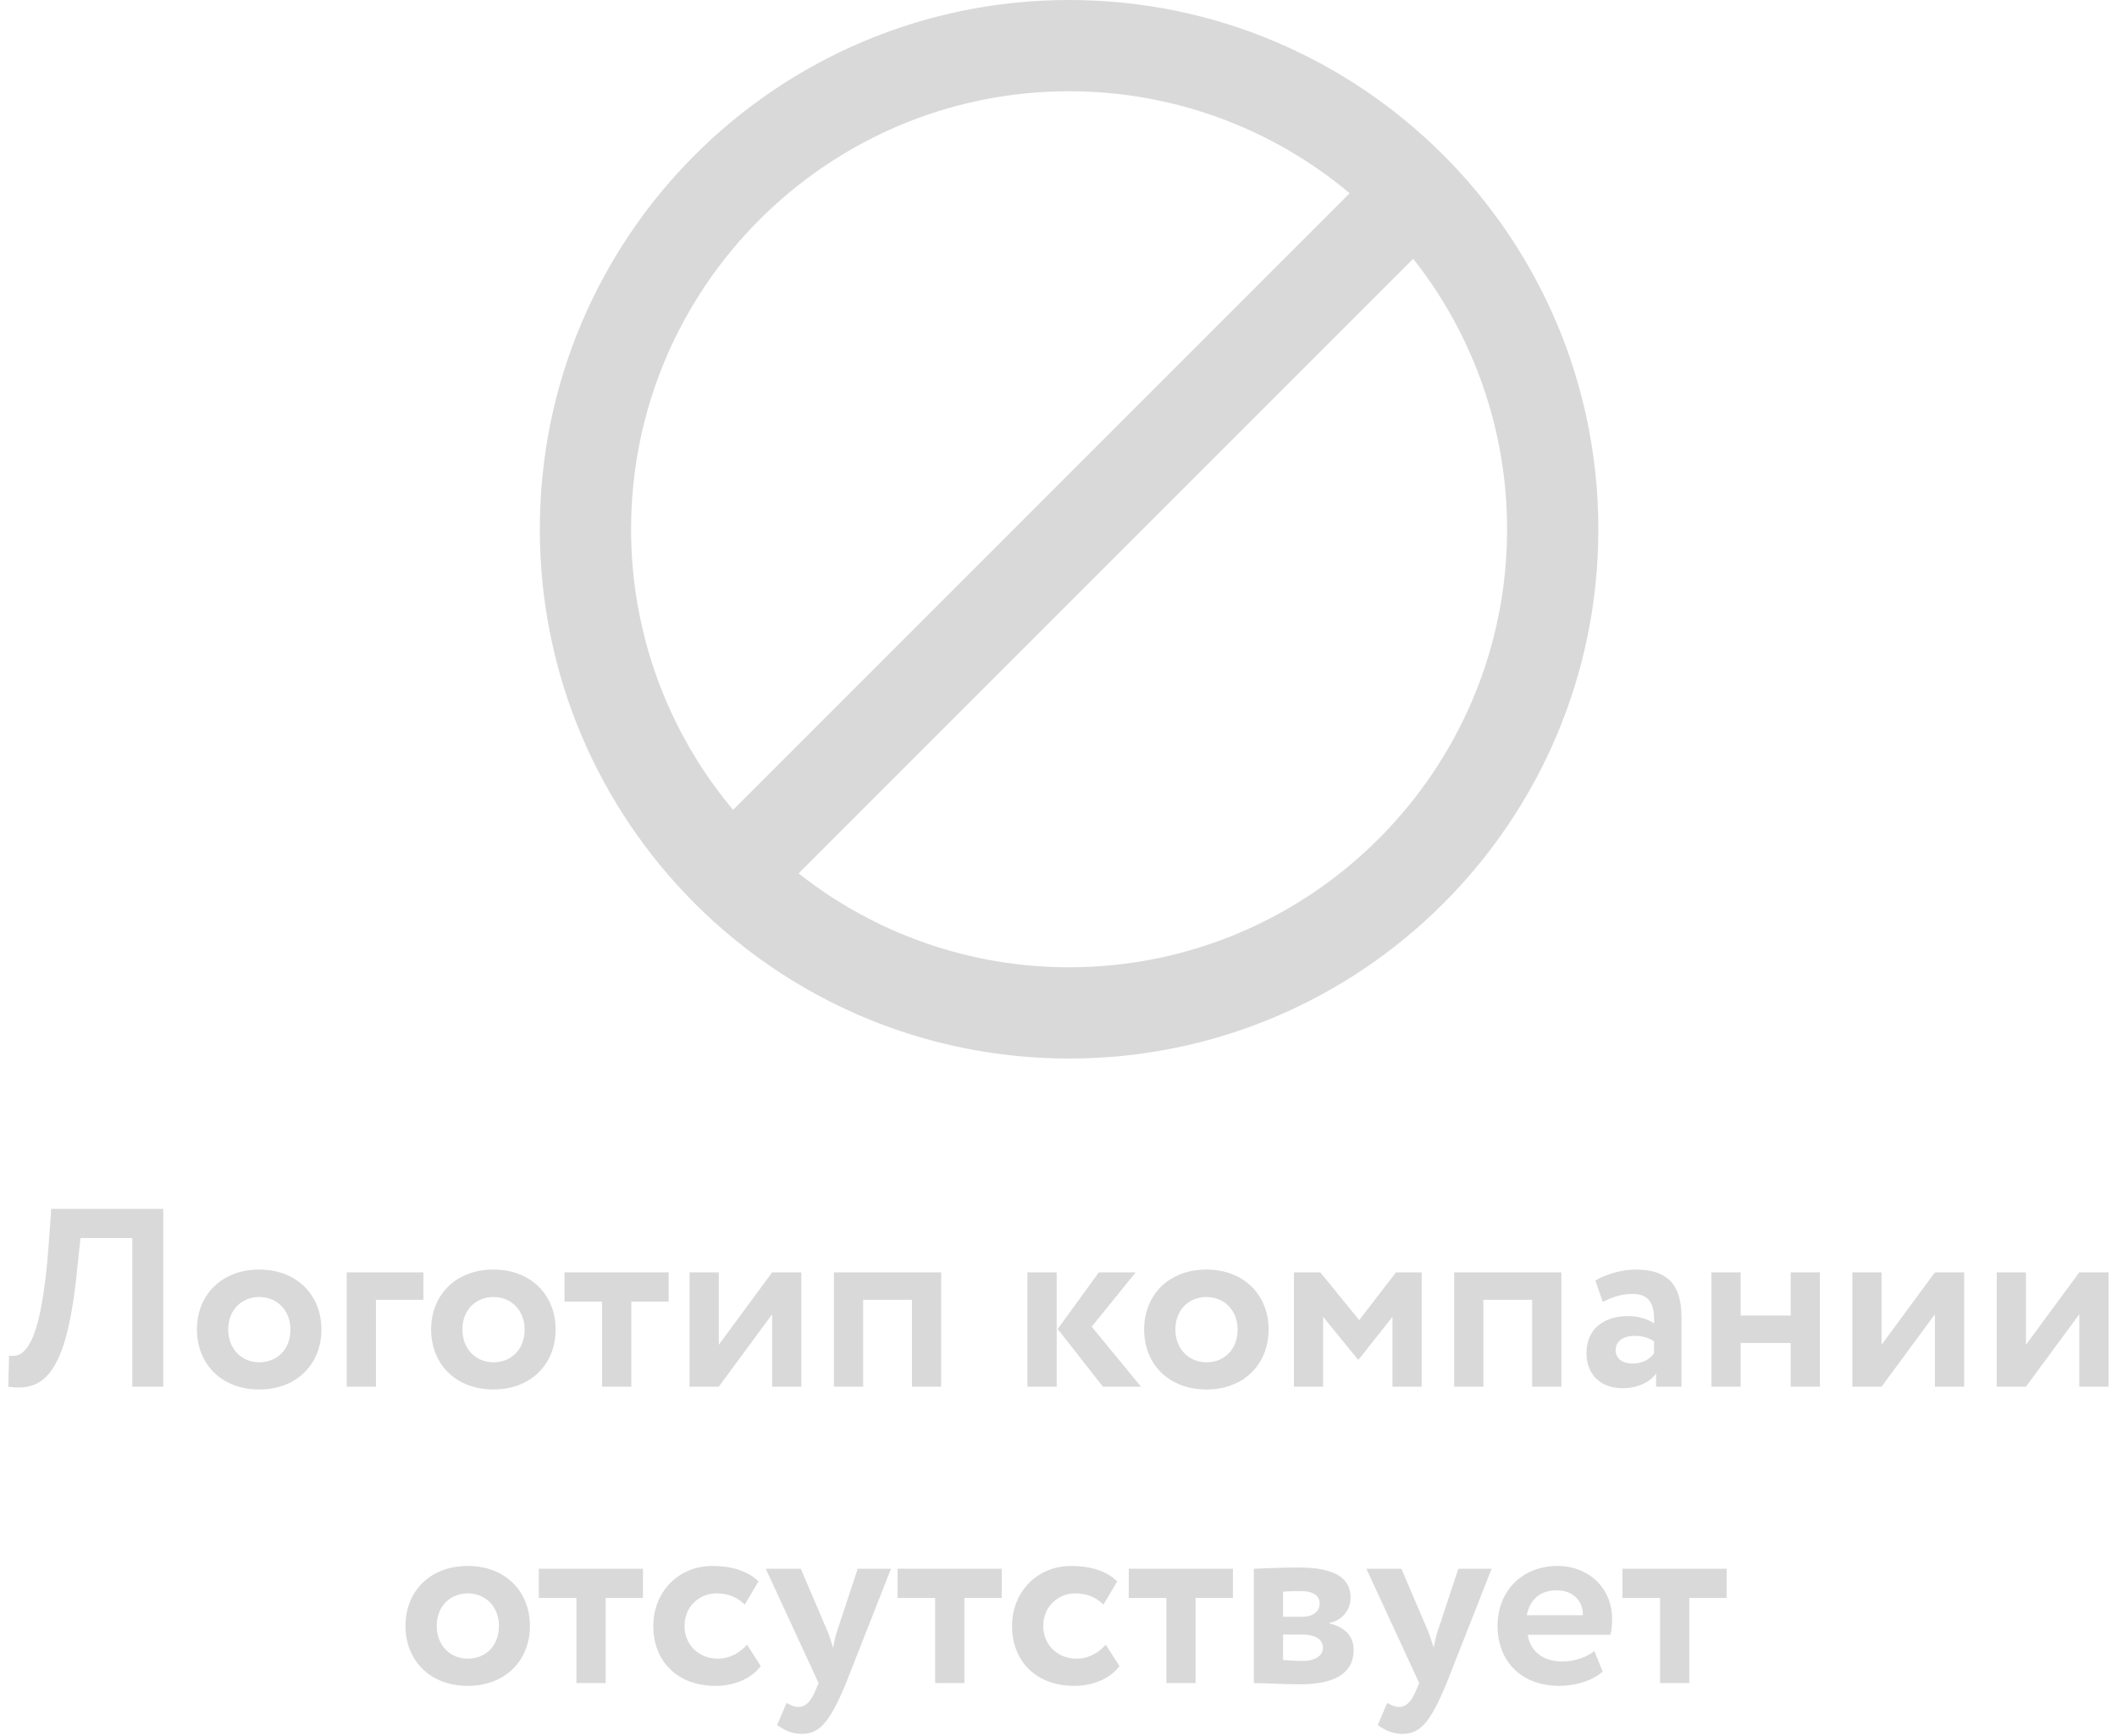 <svg width="200" height="164" viewBox="0 0 200 164" fill="none" xmlns="http://www.w3.org/2000/svg">
<path d="M12.498 131H15.426V114.2H4.842L4.602 117.56C3.858 127.688 2.154 128.24 0.858 128.072L0.786 131C4.098 131.48 6.282 129.896 7.266 120.128L7.602 116.96H12.498V131Z" fill="black" fill-opacity="0.15"/>
<path d="M18.606 125.6C18.606 128.84 20.91 131.264 24.486 131.264C28.062 131.264 30.366 128.84 30.366 125.6C30.366 122.36 28.062 119.936 24.486 119.936C20.91 119.936 18.606 122.36 18.606 125.6ZM21.558 125.6C21.558 123.728 22.854 122.528 24.486 122.528C26.166 122.528 27.438 123.776 27.438 125.6C27.438 127.472 26.19 128.696 24.486 128.696C22.806 128.696 21.558 127.4 21.558 125.6Z" fill="black" fill-opacity="0.15"/>
<path d="M32.755 131H35.515V122.792H40.003V120.2H32.755V131Z" fill="black" fill-opacity="0.15"/>
<path d="M40.731 125.6C40.731 128.84 43.035 131.264 46.611 131.264C50.187 131.264 52.491 128.84 52.491 125.6C52.491 122.36 50.187 119.936 46.611 119.936C43.035 119.936 40.731 122.36 40.731 125.6ZM43.683 125.6C43.683 123.728 44.979 122.528 46.611 122.528C48.291 122.528 49.563 123.776 49.563 125.6C49.563 127.472 48.315 128.696 46.611 128.696C44.931 128.696 43.683 127.4 43.683 125.6Z" fill="black" fill-opacity="0.15"/>
<path d="M53.33 122.96H56.882V131H59.642V122.96H63.17V120.2H53.33V122.96Z" fill="black" fill-opacity="0.15"/>
<path d="M67.905 131L72.945 124.16V131H75.705V120.2H72.945L67.905 127.04V120.2H65.145V131H67.905Z" fill="black" fill-opacity="0.15"/>
<path d="M86.154 131H88.914V120.2H78.786V131H81.546V122.792H86.154V131Z" fill="black" fill-opacity="0.15"/>
<path d="M107.291 120.2H103.811L99.923 125.552L104.195 131H107.795L103.139 125.336L107.291 120.2ZM97.067 131H99.827V120.2H97.067V131Z" fill="black" fill-opacity="0.15"/>
<path d="M108.09 125.6C108.09 128.84 110.394 131.264 113.97 131.264C117.546 131.264 119.85 128.84 119.85 125.6C119.85 122.36 117.546 119.936 113.97 119.936C110.394 119.936 108.09 122.36 108.09 125.6ZM111.042 125.6C111.042 123.728 112.338 122.528 113.97 122.528C115.65 122.528 116.922 123.776 116.922 125.6C116.922 127.472 115.674 128.696 113.97 128.696C112.29 128.696 111.042 127.4 111.042 125.6Z" fill="black" fill-opacity="0.15"/>
<path d="M122.239 131H124.999V124.4L128.287 128.432H128.359L131.551 124.4V131H134.311V120.2H131.887L128.407 124.712L124.735 120.2H122.239V131Z" fill="black" fill-opacity="0.15"/>
<path d="M144.748 131H147.508V120.2H137.38V131H140.14V122.792H144.748V131Z" fill="black" fill-opacity="0.15"/>
<path d="M151.415 122.984C152.207 122.624 152.999 122.24 154.247 122.24C155.855 122.24 156.335 123.224 156.263 125.024C155.735 124.64 154.775 124.328 153.815 124.328C151.631 124.328 149.879 125.456 149.879 127.832C149.879 129.92 151.295 131.144 153.263 131.144C154.727 131.144 155.879 130.568 156.455 129.752V131H158.855V124.424C158.855 121.568 157.727 119.936 154.535 119.936C153.119 119.936 151.655 120.416 150.719 120.968L151.415 122.984ZM154.175 128.816C153.311 128.816 152.639 128.36 152.639 127.544C152.639 126.632 153.455 126.2 154.367 126.2C155.159 126.2 155.783 126.368 156.263 126.728V127.832C155.927 128.312 155.327 128.816 154.175 128.816Z" fill="black" fill-opacity="0.15"/>
<path d="M169.172 131H171.932V120.2H169.172V124.28H164.444V120.2H161.684V131H164.444V126.872H169.172V131Z" fill="black" fill-opacity="0.15"/>
<path d="M177.757 131L182.797 124.16V131H185.557V120.2H182.797L177.757 127.04V120.2H174.997V131H177.757Z" fill="black" fill-opacity="0.15"/>
<path d="M191.397 131L196.437 124.16V131H199.197V120.2H196.437L191.397 127.04V120.2H188.637V131H191.397Z" fill="black" fill-opacity="0.15"/>
<path d="M38.305 153.6C38.305 156.84 40.609 159.264 44.185 159.264C47.761 159.264 50.065 156.84 50.065 153.6C50.065 150.36 47.761 147.936 44.185 147.936C40.609 147.936 38.305 150.36 38.305 153.6ZM41.257 153.6C41.257 151.728 42.553 150.528 44.185 150.528C45.865 150.528 47.137 151.776 47.137 153.6C47.137 155.472 45.889 156.696 44.185 156.696C42.505 156.696 41.257 155.4 41.257 153.6Z" fill="black" fill-opacity="0.15"/>
<path d="M50.904 150.96H54.456V159H57.216V150.96H60.744V148.2H50.904V150.96Z" fill="black" fill-opacity="0.15"/>
<path d="M70.575 155.376C69.879 156.144 68.967 156.696 67.791 156.696C66.159 156.696 64.671 155.52 64.671 153.6C64.671 151.704 66.135 150.528 67.671 150.528C68.655 150.528 69.543 150.792 70.359 151.584L71.655 149.4C70.647 148.392 69.087 147.936 67.311 147.936C64.023 147.936 61.719 150.456 61.719 153.6C61.719 157.008 64.071 159.264 67.575 159.264C69.327 159.264 70.959 158.616 71.871 157.392L70.575 155.376Z" fill="black" fill-opacity="0.15"/>
<path d="M84.174 148.2H81.031L79.087 154.08C78.894 154.632 78.799 155.16 78.703 155.664C78.534 155.136 78.391 154.632 78.174 154.104L75.654 148.2H72.343L77.335 159L77.094 159.576C76.638 160.704 76.135 161.256 75.439 161.256C75.007 161.256 74.599 161.04 74.311 160.872L73.422 162.96C74.046 163.416 74.766 163.8 75.751 163.8C77.335 163.8 78.343 162.864 79.927 159L84.174 148.2Z" fill="black" fill-opacity="0.15"/>
<path d="M84.794 150.96H88.347V159H91.107V150.96H94.635V148.2H84.794V150.96Z" fill="black" fill-opacity="0.15"/>
<path d="M104.466 155.376C103.77 156.144 102.858 156.696 101.682 156.696C100.05 156.696 98.562 155.52 98.562 153.6C98.562 151.704 100.026 150.528 101.562 150.528C102.546 150.528 103.434 150.792 104.25 151.584L105.546 149.4C104.538 148.392 102.978 147.936 101.202 147.936C97.914 147.936 95.61 150.456 95.61 153.6C95.61 157.008 97.962 159.264 101.466 159.264C103.218 159.264 104.85 158.616 105.762 157.392L104.466 155.376Z" fill="black" fill-opacity="0.15"/>
<path d="M106.638 150.96H110.19V159H112.95V150.96H116.478V148.2H106.638V150.96Z" fill="black" fill-opacity="0.15"/>
<path d="M118.454 159C119.438 159 121.406 159.12 122.75 159.12C126.23 159.12 127.886 157.992 127.886 155.856C127.886 154.608 127.094 153.72 125.582 153.36V153.312C126.662 153.144 127.598 152.208 127.598 150.912C127.598 148.944 125.846 148.08 122.702 148.08C121.022 148.08 119.39 148.176 118.454 148.2V159ZM122.942 154.416C124.238 154.416 124.982 154.848 124.982 155.664C124.982 156.408 124.262 156.912 123.038 156.912C122.366 156.912 121.622 156.84 121.214 156.816V154.416H122.942ZM122.942 150.312C123.974 150.312 124.67 150.696 124.67 151.488C124.67 152.328 123.926 152.736 123.014 152.736H121.214V150.36C121.502 150.336 122.294 150.312 122.942 150.312Z" fill="black" fill-opacity="0.15"/>
<path d="M140.917 148.2H137.773L135.829 154.08C135.637 154.632 135.541 155.16 135.445 155.664C135.277 155.136 135.133 154.632 134.917 154.104L132.397 148.2H129.085L134.077 159L133.837 159.576C133.381 160.704 132.877 161.256 132.181 161.256C131.749 161.256 131.341 161.04 131.053 160.872L130.165 162.96C130.789 163.416 131.509 163.8 132.493 163.8C134.077 163.8 135.085 162.864 136.669 159L140.917 148.2Z" fill="black" fill-opacity="0.15"/>
<path d="M150.621 155.976C149.997 156.48 148.893 156.96 147.573 156.96C145.869 156.96 144.573 156.072 144.333 154.44H152.133C152.253 154.032 152.301 153.624 152.301 152.952C152.301 149.928 149.973 147.936 147.189 147.936C143.637 147.936 141.477 150.456 141.477 153.6C141.477 157.008 143.805 159.264 147.285 159.264C148.797 159.264 150.333 158.832 151.413 157.92L150.621 155.976ZM147.069 150.24C148.653 150.24 149.565 151.272 149.541 152.592H144.237C144.525 151.176 145.413 150.24 147.069 150.24Z" fill="black" fill-opacity="0.15"/>
<path d="M153.279 150.96H156.831V159H159.591V150.96H163.119V148.2H153.279V150.96Z" fill="black" fill-opacity="0.15"/>
<path d="M101 0C73.386 0 51 22.386 51 50C51 77.614 73.386 100 101 100C128.614 100 151 77.614 151 50C151 22.386 128.614 0 101 0ZM59.62 50C59.62 27.184 78.184 8.621 101 8.621C110.695 8.613 120.082 12.025 127.508 18.257L69.257 76.509C63.025 69.082 59.613 59.695 59.62 50ZM101 91.379C91.727 91.386 82.723 88.26 75.448 82.51L133.51 24.447C139.26 31.723 142.385 40.726 142.379 50C142.379 72.816 123.815 91.379 101 91.379Z" fill="black" fill-opacity="0.15"/>
</svg>
